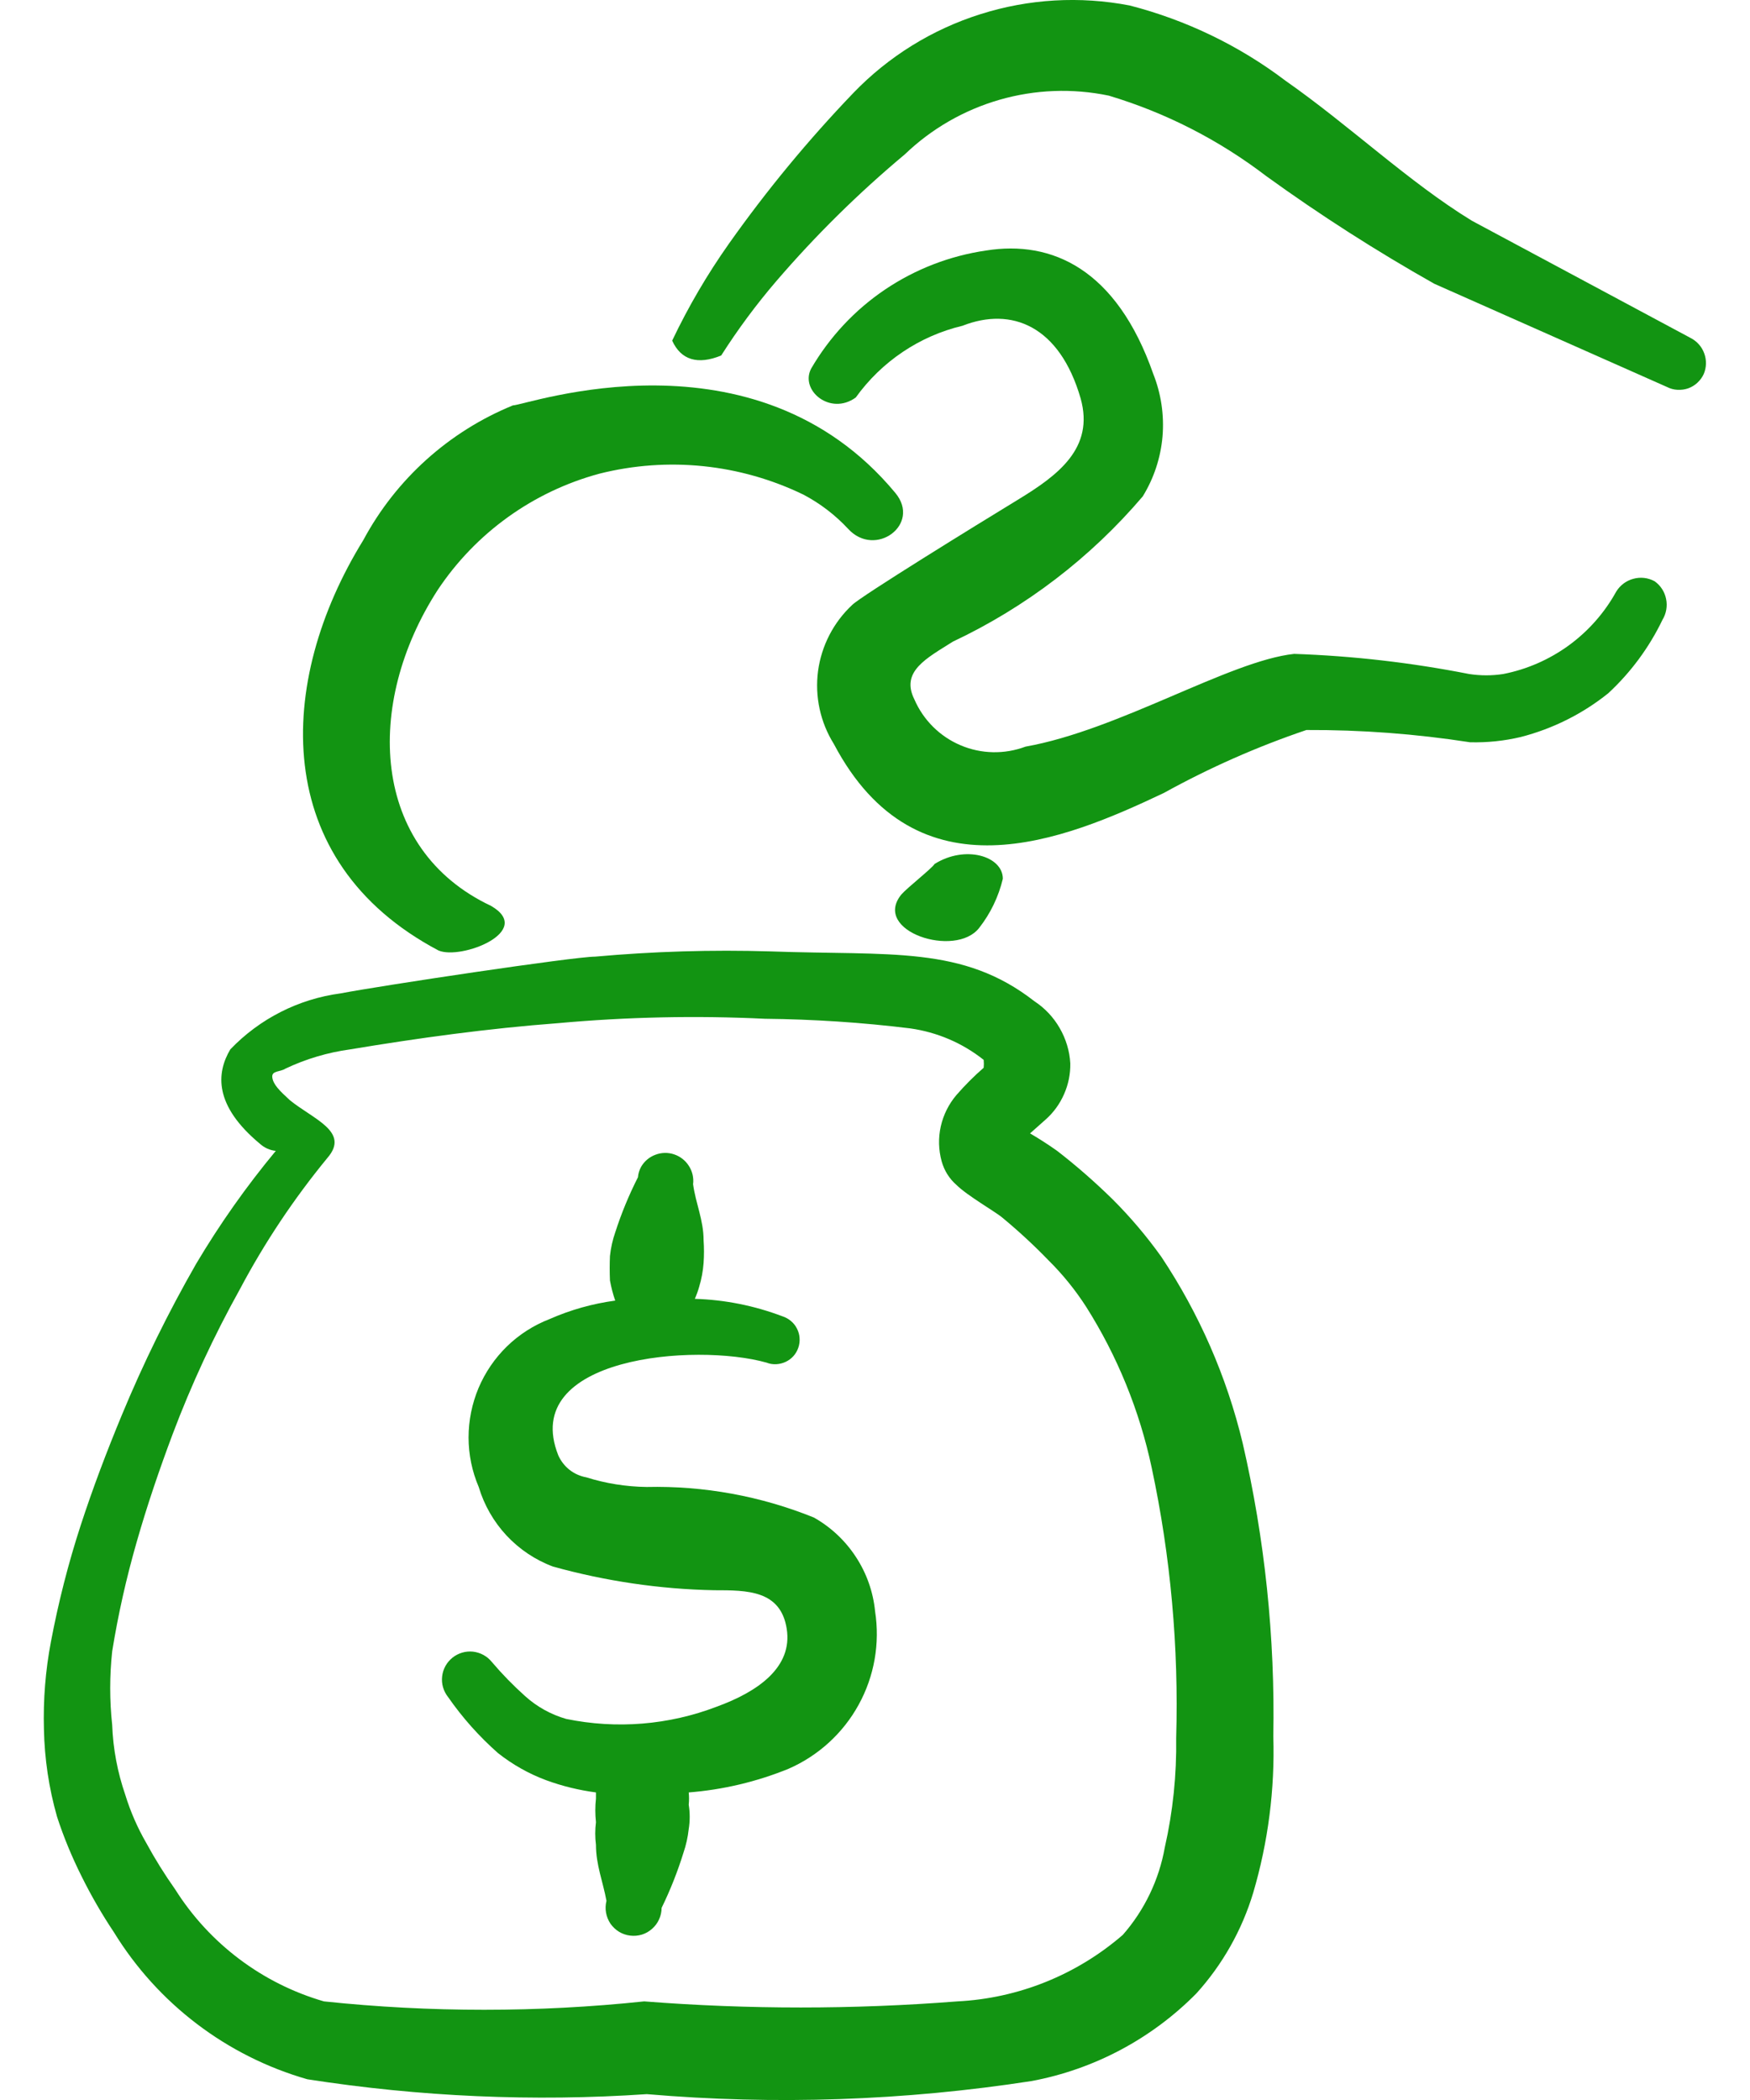 <svg width="20" height="24" viewBox="0 0 20 24" fill="none" xmlns="http://www.w3.org/2000/svg">
<path fill-rule="evenodd" clip-rule="evenodd" d="M9.301 17.343C8.695 17.098 8.045 16.979 7.391 16.994C7.157 16.991 6.924 16.954 6.701 16.884C6.631 16.871 6.565 16.842 6.51 16.799C6.454 16.755 6.41 16.698 6.381 16.634C5.931 15.504 7.951 15.344 8.761 15.573C8.796 15.587 8.833 15.593 8.871 15.591C8.908 15.589 8.945 15.58 8.979 15.564C9.013 15.548 9.043 15.526 9.068 15.498C9.093 15.47 9.112 15.437 9.124 15.401C9.136 15.366 9.141 15.328 9.138 15.291C9.136 15.254 9.125 15.217 9.108 15.184C9.091 15.15 9.068 15.121 9.039 15.097C9.01 15.072 8.977 15.055 8.941 15.043C8.621 14.922 8.283 14.854 7.941 14.844C7.961 14.798 7.978 14.751 7.991 14.704C8.018 14.616 8.034 14.525 8.041 14.434C8.047 14.347 8.047 14.26 8.041 14.174C8.041 13.944 7.951 13.754 7.921 13.534C7.93 13.46 7.913 13.387 7.873 13.325C7.834 13.263 7.774 13.216 7.705 13.193C7.635 13.169 7.559 13.171 7.491 13.197C7.422 13.222 7.364 13.271 7.327 13.335C7.307 13.372 7.294 13.412 7.291 13.454C7.188 13.657 7.101 13.867 7.031 14.085C7.001 14.171 6.981 14.261 6.971 14.354C6.967 14.448 6.967 14.541 6.971 14.634C6.985 14.712 7.005 14.789 7.031 14.864C6.772 14.899 6.522 14.969 6.281 15.075C6.1 15.145 5.934 15.251 5.795 15.386C5.655 15.522 5.545 15.684 5.469 15.863C5.394 16.042 5.355 16.235 5.355 16.429C5.355 16.623 5.395 16.816 5.471 16.994C5.533 17.201 5.642 17.391 5.789 17.549C5.937 17.707 6.119 17.829 6.321 17.904C6.921 18.07 7.539 18.162 8.161 18.174C8.541 18.174 8.921 18.174 8.991 18.614C9.061 19.055 8.661 19.334 8.191 19.505C7.643 19.715 7.046 19.763 6.471 19.645C6.297 19.595 6.136 19.506 6.001 19.384C5.866 19.263 5.739 19.133 5.621 18.994C5.568 18.928 5.491 18.886 5.406 18.876C5.322 18.867 5.237 18.892 5.171 18.945C5.105 18.998 5.062 19.075 5.053 19.159C5.043 19.244 5.068 19.328 5.121 19.395C5.285 19.631 5.475 19.844 5.691 20.035C5.857 20.166 6.042 20.271 6.241 20.345C6.426 20.413 6.616 20.459 6.811 20.485V20.555C6.801 20.644 6.801 20.734 6.811 20.825C6.8 20.911 6.8 20.998 6.811 21.084C6.811 21.314 6.891 21.505 6.931 21.724C6.92 21.768 6.918 21.814 6.926 21.859C6.934 21.904 6.951 21.946 6.976 21.984C7.002 22.021 7.035 22.053 7.074 22.077C7.112 22.1 7.156 22.116 7.201 22.121C7.246 22.127 7.291 22.123 7.335 22.11C7.378 22.097 7.418 22.074 7.452 22.044C7.486 22.014 7.514 21.977 7.532 21.936C7.551 21.895 7.561 21.85 7.561 21.805C7.661 21.6 7.744 21.39 7.811 21.174C7.841 21.086 7.861 20.996 7.871 20.904C7.886 20.812 7.886 20.717 7.871 20.625C7.876 20.578 7.876 20.531 7.871 20.485C8.263 20.454 8.647 20.363 9.011 20.215C9.352 20.066 9.634 19.809 9.813 19.483C9.992 19.158 10.058 18.782 10.001 18.415C9.979 18.193 9.904 17.98 9.782 17.794C9.66 17.607 9.495 17.452 9.301 17.343ZM10.301 10.223C9.961 10.643 10.921 10.954 11.191 10.604C11.32 10.439 11.412 10.248 11.461 10.043C11.461 9.784 11.031 9.654 10.681 9.874C10.651 9.924 10.371 10.143 10.301 10.223Z" fill="#129412"/>
<path fill-rule="evenodd" clip-rule="evenodd" d="M18.91 6.643C18.835 6.602 18.748 6.592 18.666 6.615C18.584 6.637 18.514 6.69 18.47 6.763C18.337 7.004 18.152 7.213 17.929 7.376C17.706 7.538 17.451 7.65 17.18 7.703C17.051 7.723 16.921 7.723 16.79 7.703C16.129 7.573 15.463 7.496 14.79 7.473C14.05 7.553 12.79 8.343 11.72 8.533C11.48 8.623 11.213 8.618 10.977 8.517C10.741 8.417 10.552 8.229 10.45 7.993C10.29 7.673 10.59 7.523 10.89 7.333C11.723 6.94 12.463 6.374 13.06 5.673C13.188 5.465 13.265 5.23 13.286 4.987C13.306 4.744 13.27 4.5 13.18 4.273C12.76 3.073 12.02 2.743 11.27 2.863C10.857 2.923 10.462 3.075 10.115 3.309C9.769 3.542 9.48 3.852 9.27 4.213C9.14 4.463 9.49 4.753 9.78 4.543C10.075 4.132 10.508 3.84 11 3.723C11.56 3.503 12.11 3.723 12.35 4.553C12.51 5.123 12.09 5.433 11.63 5.713C11.17 5.993 9.84 6.813 9.74 6.913C9.526 7.112 9.388 7.38 9.349 7.67C9.311 7.96 9.375 8.255 9.53 8.503C10.48 10.303 12.16 9.603 13.3 9.063C13.821 8.775 14.366 8.534 14.93 8.343C15.557 8.34 16.181 8.387 16.8 8.483C16.996 8.488 17.189 8.468 17.38 8.423C17.745 8.329 18.086 8.159 18.38 7.923C18.638 7.684 18.848 7.399 19 7.083C19.043 7.012 19.058 6.927 19.041 6.845C19.025 6.764 18.978 6.691 18.91 6.643Z" fill="#129412"/>
<path fill-rule="evenodd" clip-rule="evenodd" d="M10.232 5.633C8.622 3.693 6.012 4.633 5.862 4.633C5.13 4.932 4.525 5.477 4.152 6.173C3.152 7.793 3.082 9.843 5.012 10.863C5.272 10.973 6.112 10.643 5.612 10.353C4.232 9.703 4.162 8.043 5.002 6.743C5.436 6.09 6.094 5.617 6.852 5.413C7.632 5.217 8.458 5.302 9.182 5.653C9.372 5.753 9.545 5.885 9.692 6.043C10.002 6.383 10.532 5.993 10.232 5.633ZM19.322 3.863L16.822 2.523C16.102 2.083 15.422 1.433 14.692 0.923C14.162 0.521 13.556 0.229 12.912 0.063C12.343 -0.047 11.757 -0.013 11.205 0.162C10.653 0.336 10.153 0.646 9.752 1.063C9.236 1.601 8.762 2.175 8.332 2.783C8.084 3.134 7.867 3.504 7.682 3.893C7.782 4.113 7.972 4.173 8.242 4.063C8.432 3.765 8.642 3.481 8.872 3.213C9.322 2.689 9.812 2.206 10.342 1.763C10.646 1.471 11.018 1.257 11.424 1.14C11.83 1.023 12.258 1.007 12.672 1.093C13.323 1.288 13.932 1.6 14.472 2.013C15.089 2.459 15.729 2.869 16.392 3.243L19.052 4.423C19.089 4.442 19.13 4.453 19.171 4.455C19.213 4.457 19.254 4.452 19.294 4.438C19.333 4.424 19.369 4.402 19.399 4.374C19.43 4.345 19.455 4.311 19.472 4.273C19.503 4.199 19.505 4.115 19.477 4.039C19.45 3.963 19.394 3.9 19.322 3.863ZM8.802 10.873C8.134 10.853 7.468 10.873 6.802 10.933C6.562 10.933 4.362 11.263 3.892 11.353C3.411 11.417 2.967 11.643 2.632 11.993C2.472 12.263 2.442 12.633 2.972 13.073C3.022 13.118 3.085 13.146 3.152 13.153C2.815 13.559 2.511 13.99 2.242 14.443C1.922 15.001 1.638 15.579 1.392 16.173C1.222 16.583 1.062 17.003 0.922 17.433C0.78 17.869 0.667 18.313 0.582 18.763C0.519 19.093 0.493 19.428 0.502 19.763C0.509 20.102 0.559 20.438 0.652 20.763C0.728 20.997 0.822 21.223 0.932 21.443C1.042 21.665 1.165 21.878 1.302 22.083C1.803 22.899 2.591 23.499 3.512 23.763C4.795 23.963 6.097 24.021 7.392 23.933C8.859 24.059 10.336 24.008 11.792 23.783C12.505 23.649 13.161 23.3 13.672 22.783C13.971 22.453 14.193 22.06 14.322 21.633C14.493 21.053 14.571 20.448 14.552 19.843C14.573 18.717 14.456 17.591 14.202 16.493C14.02 15.734 13.705 15.013 13.272 14.363C13.104 14.128 12.917 13.907 12.712 13.703C12.513 13.508 12.303 13.324 12.082 13.153C11.982 13.082 11.878 13.015 11.772 12.953L11.952 12.793C12.042 12.713 12.113 12.614 12.161 12.504C12.21 12.393 12.234 12.274 12.232 12.153C12.224 12.011 12.182 11.873 12.111 11.75C12.04 11.626 11.941 11.521 11.822 11.443C11.002 10.803 10.182 10.923 8.802 10.873ZM11.242 12.113C11.245 12.143 11.245 12.174 11.242 12.203C11.131 12.299 11.028 12.403 10.932 12.513C10.843 12.617 10.782 12.74 10.752 12.872C10.722 13.005 10.726 13.143 10.762 13.273C10.791 13.378 10.85 13.472 10.932 13.543C11.052 13.663 11.382 13.853 11.452 13.913C11.638 14.067 11.815 14.23 11.982 14.403C12.145 14.564 12.288 14.741 12.412 14.933C12.769 15.497 13.023 16.12 13.162 16.773C13.379 17.788 13.472 18.826 13.442 19.863C13.448 20.283 13.405 20.703 13.312 21.113C13.246 21.484 13.08 21.83 12.832 22.113C12.304 22.57 11.639 22.838 10.942 22.873C9.75 22.966 8.553 22.966 7.362 22.873C6.145 23.001 4.918 23.001 3.702 22.873C2.998 22.669 2.393 22.213 2.002 21.593C1.882 21.423 1.772 21.247 1.672 21.063C1.572 20.89 1.491 20.705 1.432 20.513C1.343 20.255 1.292 19.986 1.282 19.713C1.252 19.434 1.252 19.153 1.282 18.873C1.35 18.451 1.444 18.034 1.562 17.623C1.682 17.203 1.822 16.793 1.972 16.393C2.187 15.822 2.445 15.267 2.742 14.733C3.024 14.201 3.359 13.699 3.742 13.233C4.002 12.933 3.582 12.793 3.312 12.573C3.192 12.463 3.122 12.393 3.112 12.313C3.102 12.233 3.202 12.253 3.262 12.213C3.496 12.102 3.745 12.028 4.002 11.993C4.782 11.863 5.582 11.753 6.382 11.693C7.166 11.622 7.955 11.605 8.742 11.643C9.298 11.649 9.851 11.685 10.402 11.753C10.709 11.796 11 11.92 11.242 12.113Z" fill="#129412"/>
</svg>
